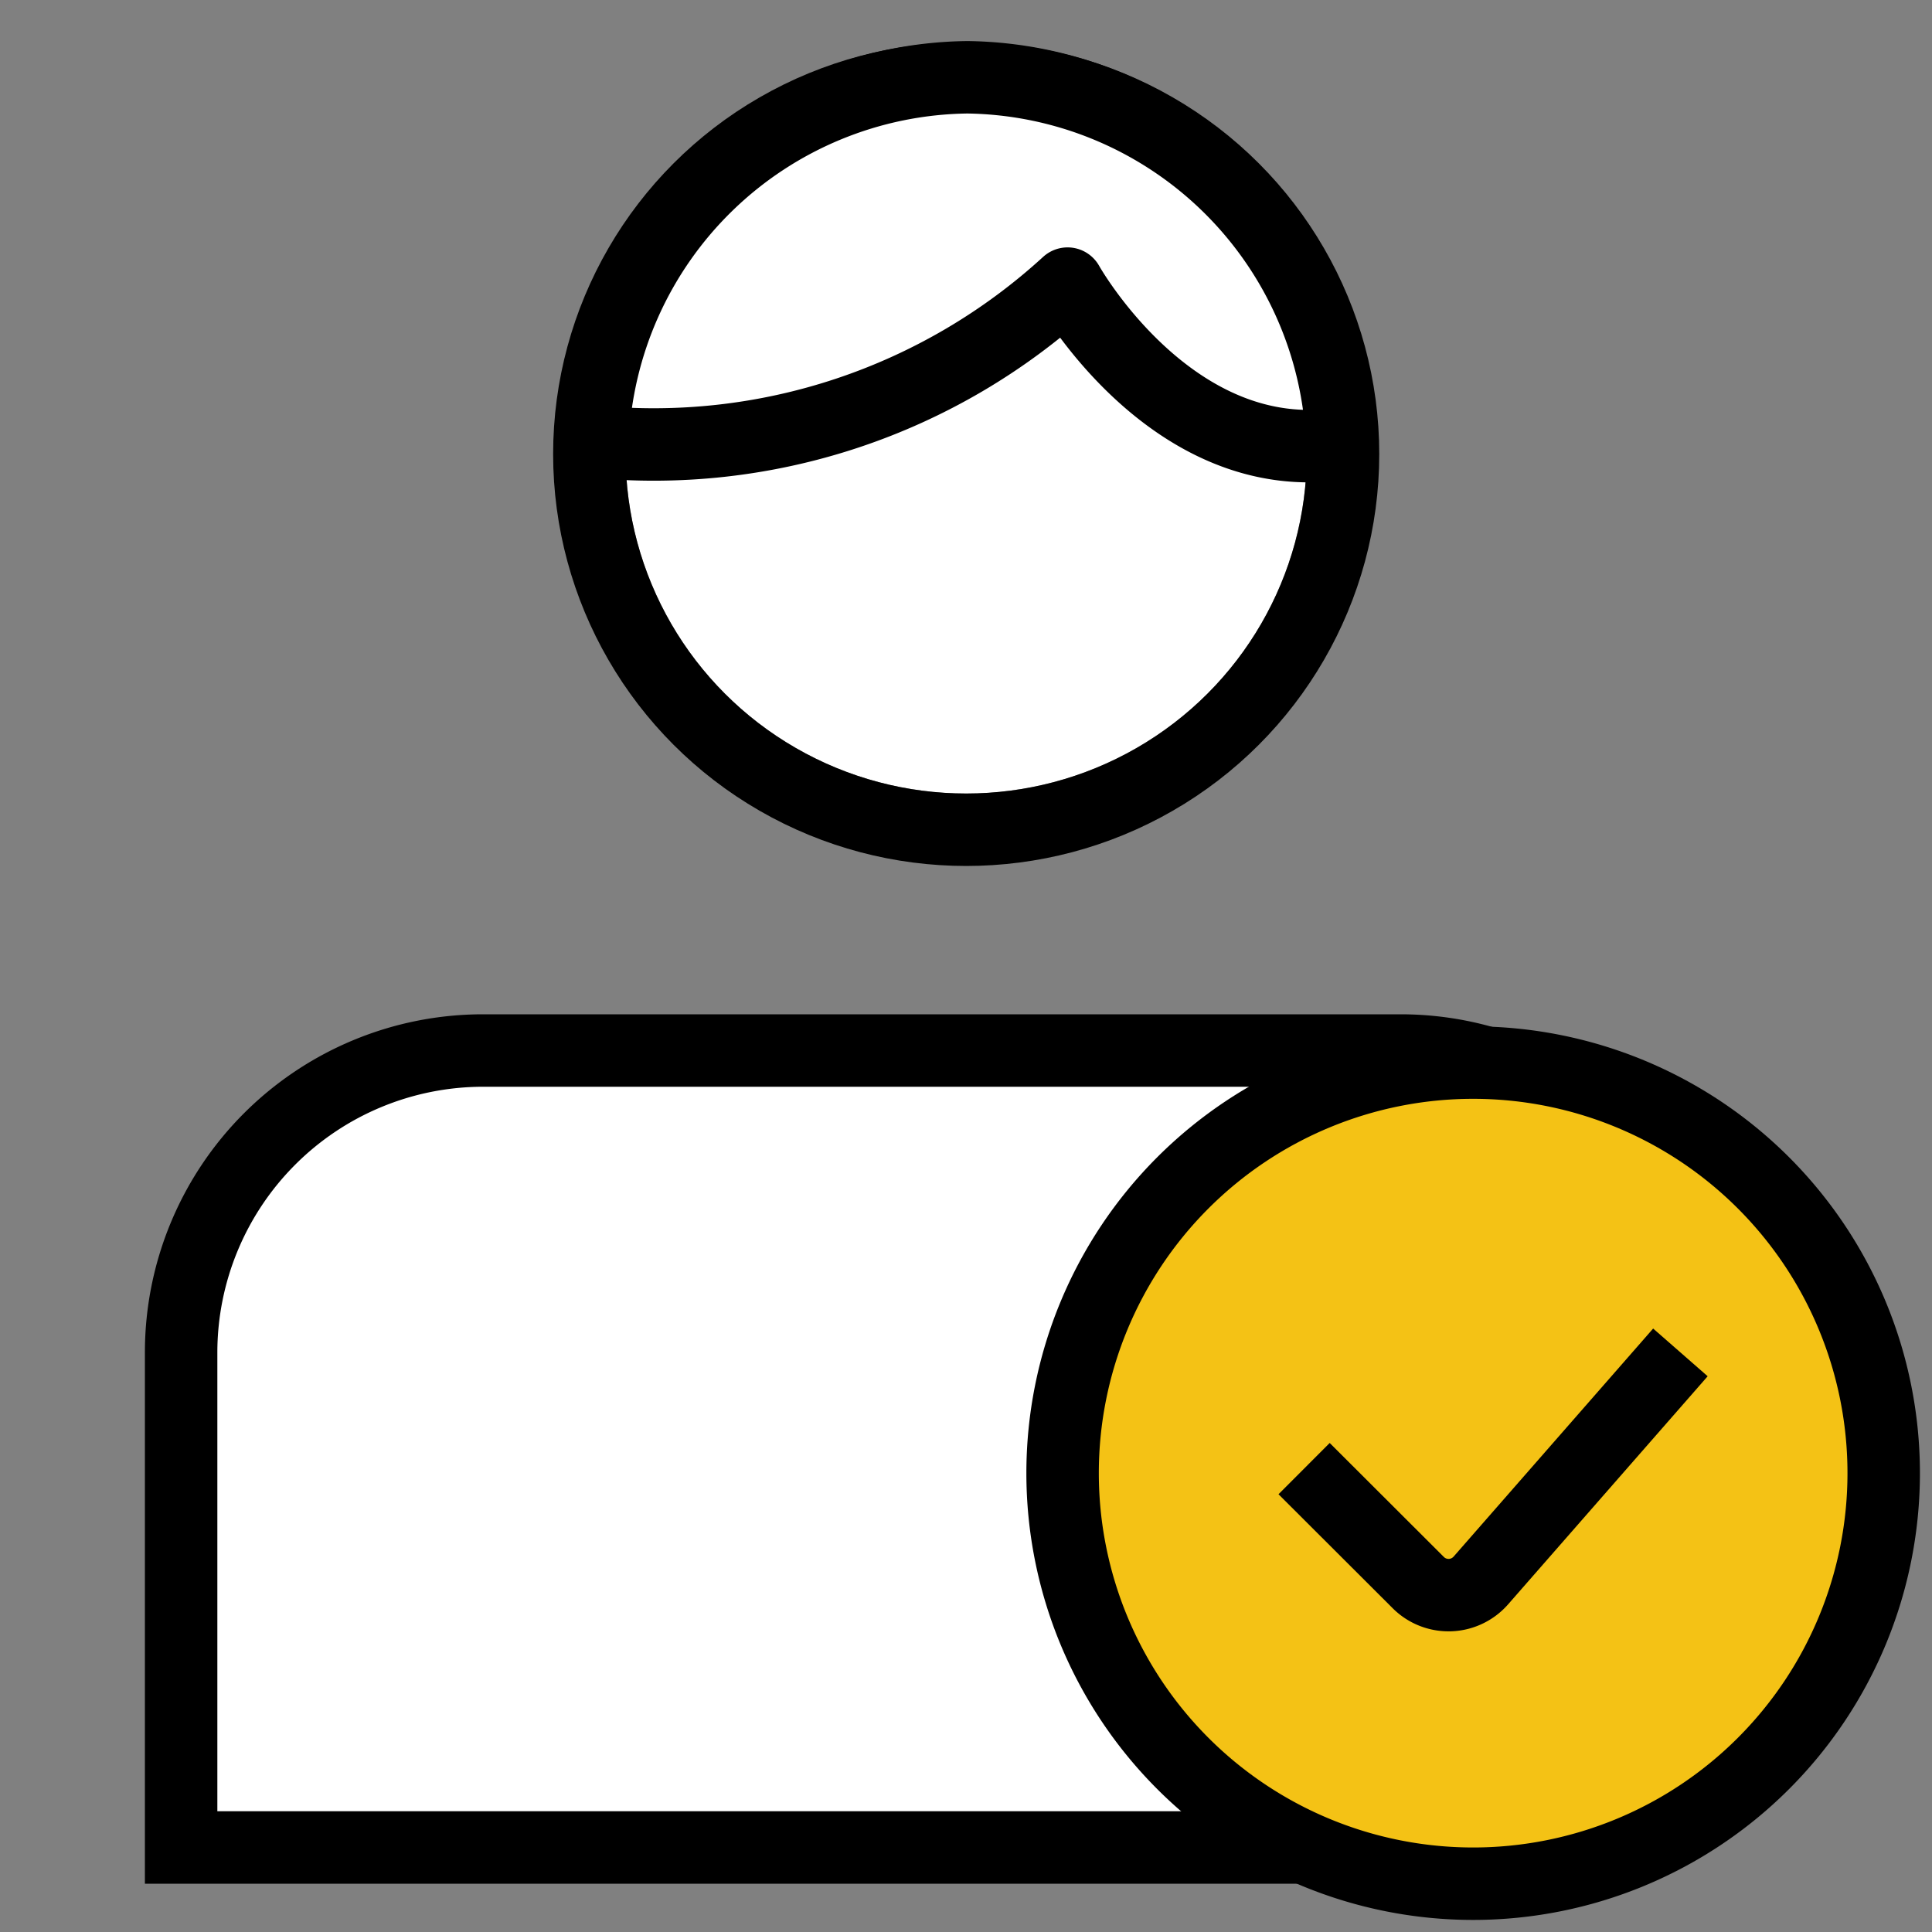 <svg data-name="ico / 40 / local" xmlns="http://www.w3.org/2000/svg" width="40" height="40" viewBox="0 0 40 40">
    <rect x="0" y="0" width="40" height="40" fill="#808080" stroke="none"/>
    <path style="opacity:.2;fill:none" d="M0 0h40v40H0z"/>
    <g data-name="그룹 4036">
        <g data-name="타원 211" transform="translate(12.952 2.373)" style="stroke:#000;stroke-width:1.5px;fill:#fff">
            <ellipse cx="7.052" cy="7.028" rx="7.052" ry="7.028" style="stroke:none"/>
            <ellipse cx="7.052" cy="7.028" rx="7.802" ry="7.778" style="fill:none"/>
        </g>
        <path data-name="Fill 1" d="M15.522 7.582c-3.528.556-5.686-3.31-5.686-3.31A12.688 12.688 0 0 1 0 7.539 7.863 7.863 0 0 1 7.761 0a7.871 7.871 0 0 1 7.762 7.582" style="stroke-linejoin:round;stroke-linecap:round;stroke:#000;stroke-width:1.5px;fill:#fff" transform="translate(12.267 1.6)"/>
    </g>
    <g data-name="패스 4135" style="fill:#fff">
        <path d="M28.475 17.25H.75V7A6.257 6.257 0 0 1 7 .75h19a6.257 6.257 0 0 1 6.249 6.121L28.475 17.25z" style="stroke:none" transform="translate(3 21)"/>
        <path d="M7 1.5A5.506 5.506 0 0 0 1.5 7v9.5h26.45l3.544-9.749A5.507 5.507 0 0 0 26 1.5H7M7 0h19a7 7 0 0 1 7 7l-4 11H0V7a7 7 0 0 1 7-7z" style="fill:#000;stroke:none" transform="translate(3 21)"/>
    </g>
    <g data-name="그룹 3644">
        <path data-name="Stroke 5" d="M8.5 0A8.5 8.5 0 1 1 0 8.5 8.5 8.5 0 0 1 8.5 0z" style="stroke-miterlimit:10;fill:#f4c215;stroke:#000;stroke-width:1.5px" transform="translate(22 22)"/>
        <path data-name="Stroke 7" d="M7.791 0 3.657 4.725a.891.891 0 0 1-.637.3h-.031a.884.884 0 0 1-.626-.26L0 2.406" transform="translate(27 28)" style="stroke-miterlimit:10;stroke-linejoin:round;stroke:#000;stroke-width:1.5px;fill:none"/>
    </g>
</svg>
